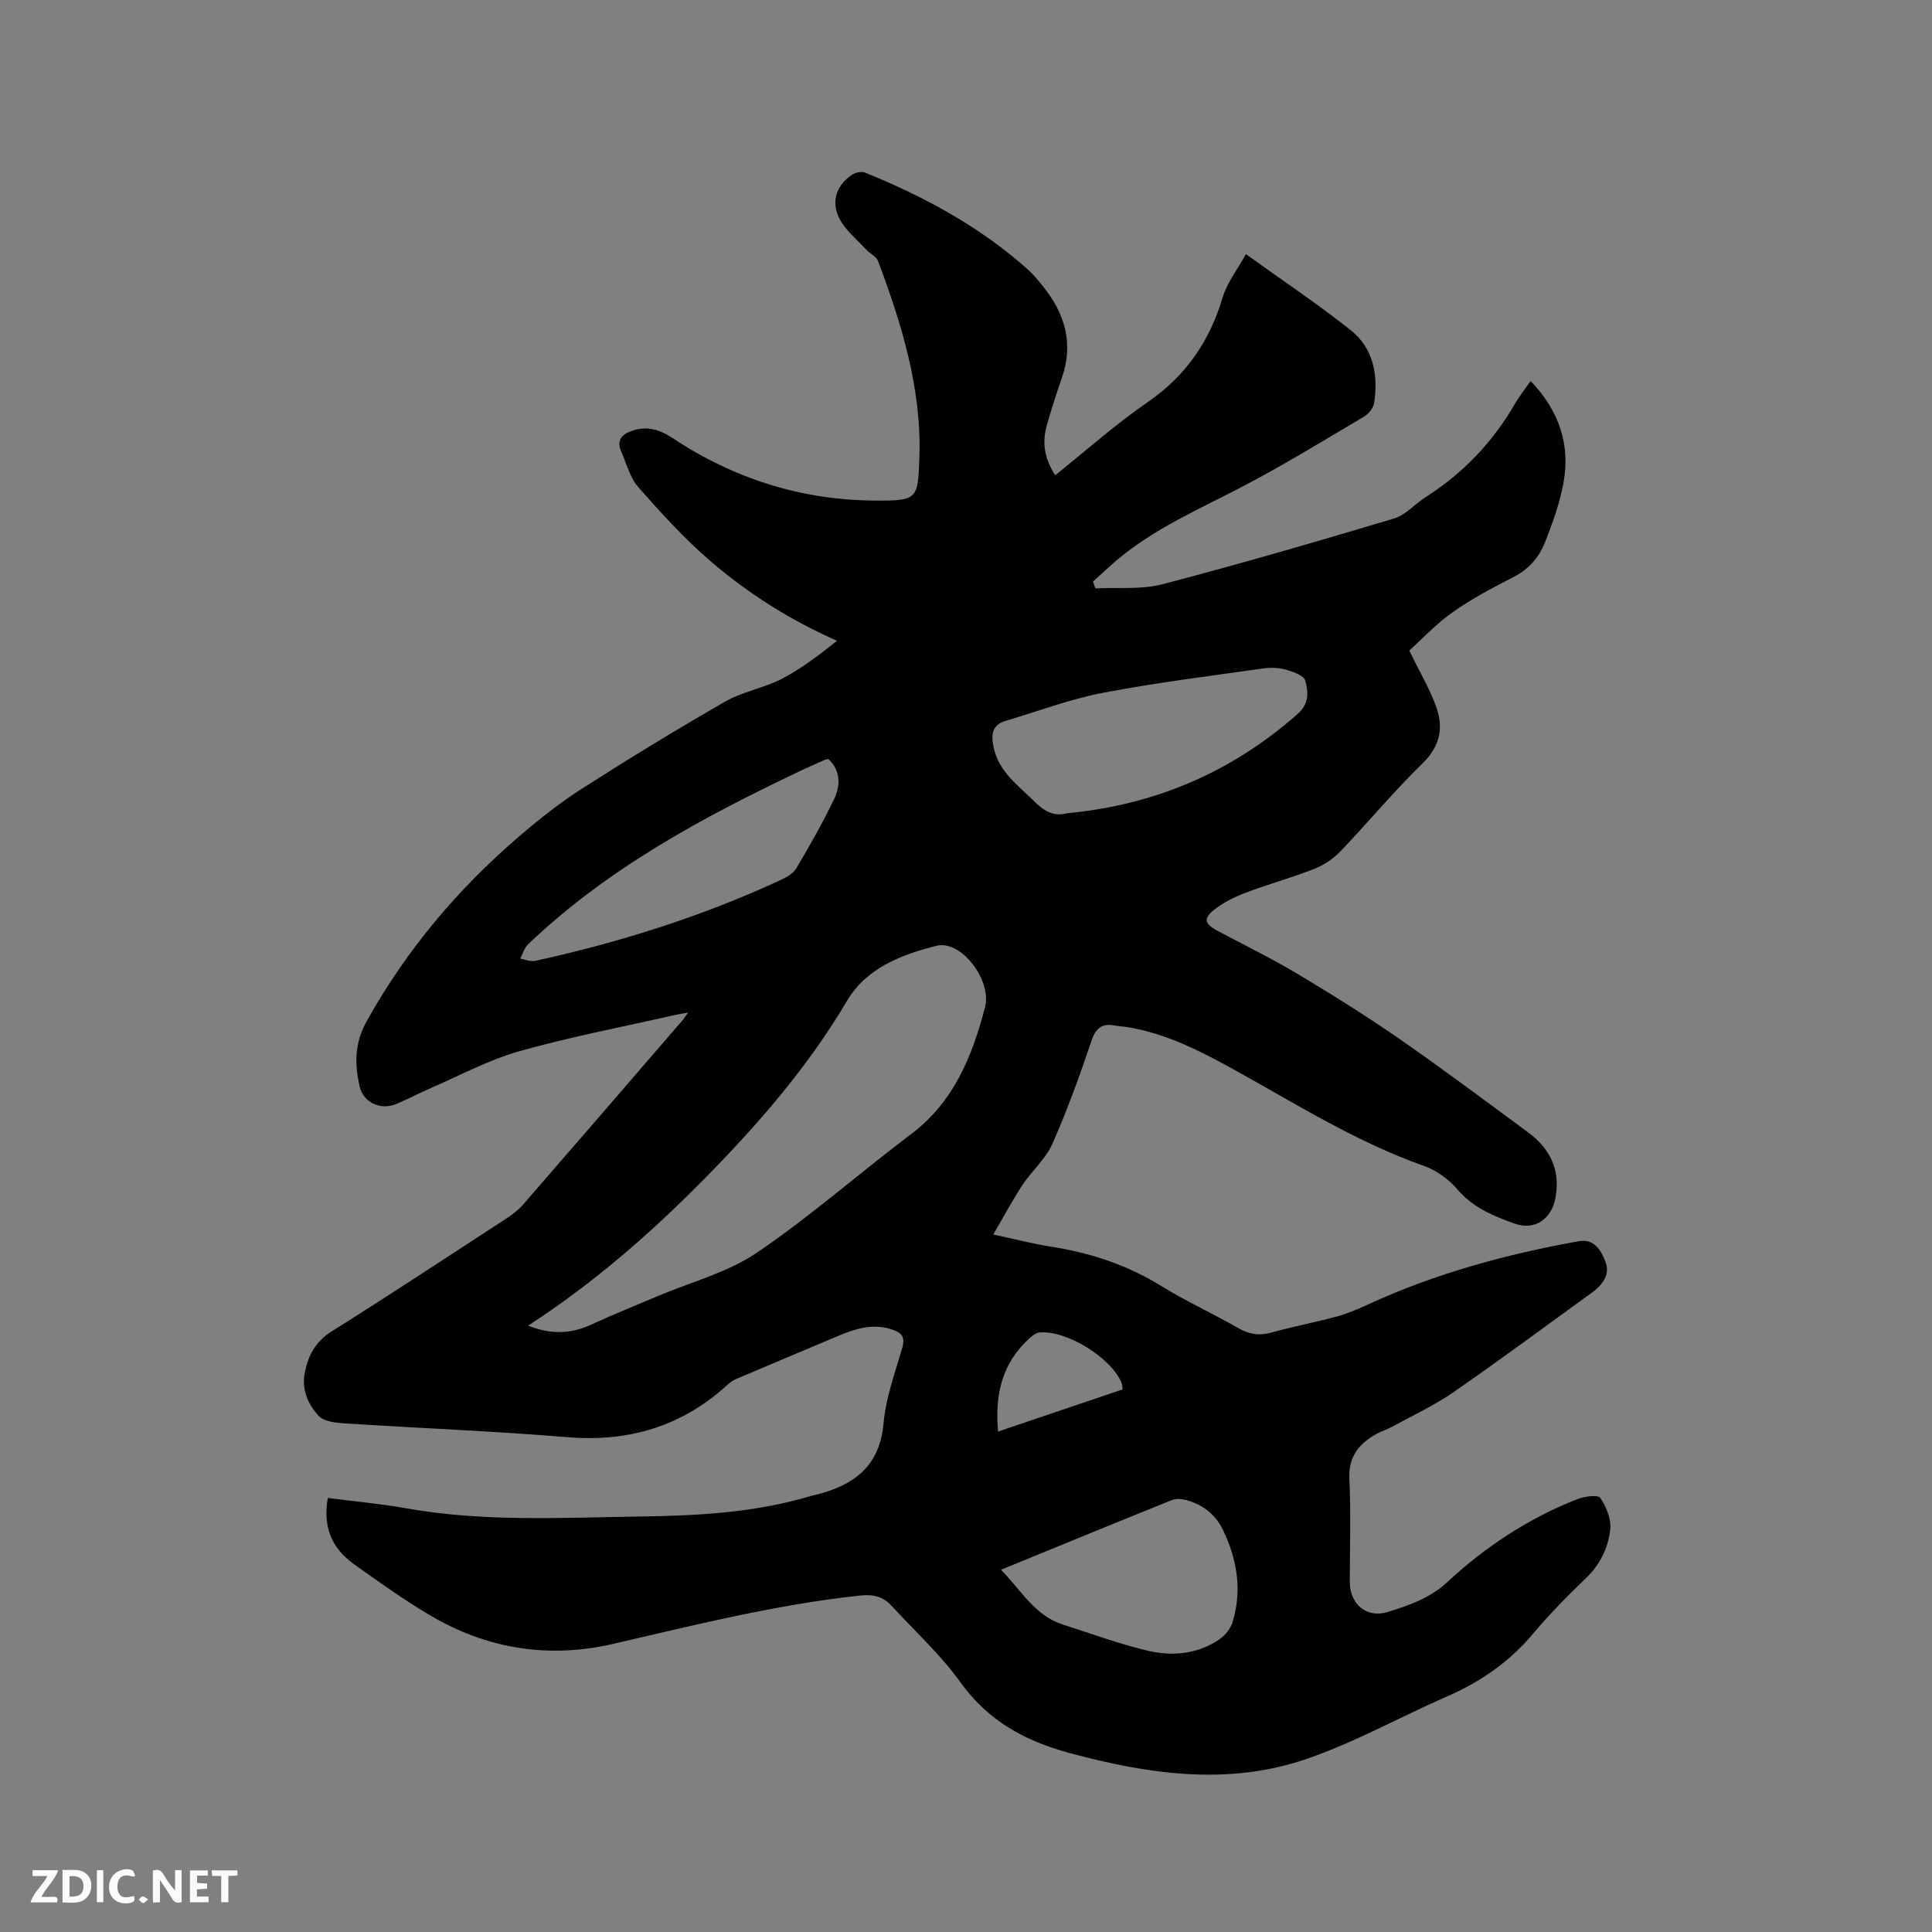 <svg enable-background="new 0 0 400 400" viewBox="0 0 400 400" xmlns="http://www.w3.org/2000/svg"><rect x="0" y="0" width="400" height="400" fill="#808080" stroke="none"/><path d="m67.87 310.14c5.5.71 10.87 1.18 16.16 2.13 16.11 2.87 32.34 1.94 48.54 1.71 11.87-.17 23.73-.79 35.22-4.23.3-.09.62-.14.93-.22 7.86-1.95 13.4-5.74 14.21-14.84.47-5.31 2.39-10.51 3.89-15.7.64-2.23-.19-3.07-2.09-3.72-4.05-1.38-7.72-.14-11.39 1.4-7 2.95-13.99 5.89-20.98 8.86-.57.24-1.12.6-1.58 1.03-9.45 8.71-20.5 12.05-33.32 10.99-15.31-1.27-30.67-1.86-46-2.85-1.87-.12-4.28-.34-5.42-1.51-2.29-2.37-3.64-5.56-2.93-9.04.7-3.49 2.19-6.38 5.5-8.46 12.11-7.61 24.06-15.48 36.04-23.29 1.32-.86 2.63-1.83 3.65-3 11.06-12.72 22.07-25.49 33.09-38.26.26-.31.47-.66 1.07-1.51-1.39.27-2.26.41-3.12.6-10.63 2.42-21.38 4.46-31.86 7.43-6.35 1.8-12.3 5.03-18.41 7.67-2.33 1.01-4.58 2.2-6.92 3.2-3.32 1.42-6.95-.19-7.72-3.71-1-4.55-1.07-8.79 1.48-13.37 8.2-14.74 18.83-27.35 31.55-38.27 4.16-3.57 8.5-7 13.11-9.95 9.71-6.21 19.56-12.23 29.56-17.97 3.63-2.08 8.03-2.79 11.76-4.73 4.05-2.11 7.73-4.92 11.4-7.86-9.79-4.33-18.38-9.8-26.1-16.41-5.43-4.65-10.29-10.01-15.03-15.39-1.74-1.97-2.44-4.88-3.54-7.39-1-2.26.04-3.52 2.18-4.27 3.08-1.08 5.77-.29 8.38 1.44 12.68 8.44 26.73 12.89 41.87 12.99 8.92.06 9-.25 9.3-8.85.49-14.24-3.63-27.61-8.56-40.75-.35-.94-1.66-1.5-2.42-2.33-1.95-2.14-4.39-4.06-5.63-6.56-1.64-3.32-.68-6.68 2.57-8.91.72-.5 2.02-.82 2.76-.52 12.24 4.96 23.76 11.17 33.68 20.03 1.18 1.05 2.2 2.3 3.19 3.54 4.56 5.64 6.38 11.85 3.9 18.96-1.11 3.2-2.15 6.43-3.08 9.68-1.08 3.76-.52 7 1.71 10.47 6.37-5.09 12.46-10.55 19.14-15.14 7.91-5.44 12.81-12.58 15.52-21.66.93-3.11 3.09-5.84 4.83-8.98 7.7 5.55 14.92 10.36 21.69 15.74 4.7 3.73 5.72 9.26 4.86 15.02-.16 1.05-1.13 2.3-2.08 2.86-8.37 4.96-16.68 10.06-25.3 14.56-8.83 4.61-18 8.56-25.72 15.02-1.76 1.47-3.41 3.06-5.12 4.6.17.47.34.93.51 1.4 4.65-.24 9.51.29 13.92-.87 16.07-4.2 32.02-8.85 47.93-13.61 2.4-.72 4.3-3.01 6.52-4.42 7.74-4.93 13.88-11.36 18.47-19.3.89-1.54 2.01-2.94 3.26-4.74 5.85 6.12 8.25 13.07 6.81 21.04-.76 4.22-2.26 8.36-3.84 12.37-1.21 3.06-3.3 5.53-6.44 7.14-4.33 2.21-8.68 4.51-12.64 7.3-3.47 2.45-6.43 5.63-9.01 7.96 2.23 4.61 4.36 8.13 5.66 11.93 1.45 4.21.63 7.98-2.93 11.44-5.92 5.76-11.21 12.16-16.93 18.14-1.48 1.54-3.41 2.88-5.4 3.66-4.72 1.86-9.64 3.21-14.39 5.01-2.24.85-4.48 1.98-6.36 3.44-2.32 1.81-2.04 2.96.56 4.36 5.51 2.95 11.15 5.68 16.51 8.88 7.16 4.28 14.26 8.71 21.12 13.46 9.05 6.27 17.87 12.89 26.74 19.42 4.55 3.35 6.74 7.76 5.69 13.54-.81 4.42-4.28 6.87-8.52 5.35-4.34-1.56-8.6-3.31-11.81-7.09-1.78-2.09-4.35-3.94-6.93-4.85-13.69-4.84-25.92-12.49-38.5-19.48-7.33-4.07-14.72-7.98-23.16-9.29-.73-.11-1.48-.13-2.2-.27-2.73-.54-4.05.45-4.98 3.22-2.42 7.2-5.01 14.37-8.09 21.3-1.38 3.11-4.23 5.54-6.15 8.45-2.07 3.13-3.83 6.46-6.06 10.28 4.55.97 8.2 1.93 11.91 2.51 8.14 1.28 15.76 3.75 22.83 8.13 5.12 3.17 10.66 5.68 15.89 8.69 2.26 1.3 4.33 1.7 6.87.99 4.48-1.25 9.08-2.11 13.57-3.33 2.22-.6 4.37-1.52 6.47-2.48 13.94-6.43 28.62-10.42 43.68-13.12 3.28-.59 4.64 2.01 5.52 4.25 1.06 2.7-.66 4.85-2.85 6.43-9.53 6.9-18.98 13.91-28.66 20.61-3.97 2.75-8.42 4.8-12.67 7.13-1.02.56-2.16.89-3.17 1.45-3.67 2.02-5.89 4.7-5.67 9.36.34 7.09.09 14.21.09 21.31 0 4.56 3.45 7.58 7.83 6.23 4.38-1.36 8.71-2.82 12.33-6.17 7.89-7.32 16.82-13.22 26.9-17.18 1.49-.59 4.33-.98 4.8-.29 1.25 1.85 2.3 4.42 2.06 6.56-.42 3.76-2.06 7.21-4.98 10.02-3.82 3.67-7.56 7.46-10.96 11.51-4.88 5.82-10.83 9.96-17.74 12.98-9.78 4.27-19.2 9.57-29.25 13.01-16.33 5.58-32.79 3.14-49.12-1.28-9.2-2.49-16.77-6.65-22.49-14.62-4.11-5.73-9.44-10.59-14.24-15.82-1.76-1.91-3.75-2.43-6.51-2.13-17.33 1.85-34.17 6.08-51.1 10-13.39 3.1-26.16 1.07-37.97-5.92-5.46-3.23-10.64-6.95-15.82-10.63-4.53-3.28-6.39-7.73-5.33-13.65zm41.47-35.68c4.84 1.92 8.96 1.69 13.13-.24 4.51-2.08 9.12-3.93 13.69-5.87 6.89-2.92 14.44-4.86 20.52-8.98 11.1-7.52 21.21-16.47 31.94-24.55 8.87-6.68 12.67-16.13 15.32-26.29 1.45-5.56-4.94-14.02-10.08-12.71-7.17 1.83-14.44 4.54-18.48 11.37-8.16 13.81-18.56 25.75-29.75 37.08-10.97 11.1-22.66 21.34-36.29 30.19zm111.62-106.09c18.09-1.7 34.02-8.46 47.73-20.58 2.42-2.14 2.18-4.59 1.55-6.88-.29-1.06-2.51-1.84-3.99-2.26s-3.16-.48-4.7-.26c-11.1 1.58-22.25 2.95-33.26 5.06-6.8 1.31-13.37 3.81-20.04 5.78-2.9.86-3.08 2.87-2.54 5.46 1.07 5.1 5.05 7.88 8.41 11.21 1.95 1.91 3.93 3.27 6.84 2.47zm-13.71 156.63c4.19 4.3 6.99 9.46 12.73 11.32 5.83 1.88 11.61 4 17.55 5.42 5.15 1.23 10.4.77 14.96-2.35 1.19-.81 2.31-2.24 2.72-3.61 1.98-6.6.92-13.01-2.04-19.09-1.5-3.08-4.08-5.14-7.41-6.07-.96-.27-2.19-.42-3.07-.07-11.66 4.69-23.3 9.48-35.44 14.45zm-35.74-167.85c-.28.06-.51.07-.69.15-1.64.73-3.3 1.44-4.92 2.21-20.34 9.66-40.08 20.25-56.55 35.98-.78.75-1.11 1.97-1.65 2.98 1.04.17 2.15.68 3.11.47 17.51-3.84 34.53-9.2 50.81-16.74 1.21-.56 2.61-1.34 3.25-2.42 2.79-4.73 5.52-9.51 7.88-14.46 1.3-2.75 1.28-5.78-1.24-8.17zm35.13 139.24c8.72-2.95 17.27-5.85 25.79-8.73-.1-.7-.08-1.03-.2-1.31-2.13-5.23-11.41-11-17.04-10.47-.79.07-1.6.8-2.25 1.39-5.48 5.06-7 11.51-6.3 19.12z" fill="#000001"/><g fill="#fafbfa"><path d="m37.59 393.81c-.92.31-1.52.05-2-.78-.7-1.2-1.52-2.34-2.47-3.78v4.59c-.55.03-.95.05-1.41.07-.03-.37-.06-.64-.06-.91 0-1.91 0-3.81 0-5.7 1.13-.41 1.77-.03 2.29.91.62 1.11 1.38 2.14 2.31 3.19v-4.2h1.35v6.61z"/><path d="m12.94 393.88v-6.75c1.9.19 3.93-.54 5.37 1.29.8 1.01.78 2.88.03 3.97-1.37 1.97-3.4 1.51-5.4 1.49m1.45-1.22c2.04.12 2.92-.58 2.89-2.21-.03-1.51-.98-2.19-2.89-2z"/><path d="m11.81 393.87h-5.49c.68-2.18 2.47-3.48 3.51-5.45h-3.08v-1.21h5.29c-.71 2.13-2.44 3.48-3.47 5.51.86 0 1.63.04 2.39-.01.79-.05 1.14.21.85 1.16"/><path d="m39.33 393.86v-6.61h3.7v1.07h-2.22v1.52c.68.04 1.34.09 2.07.13v1.07c-.72.05-1.38.09-2.1.14v1.48h2.4v1.19h-3.85z"/><path d="m27.71 388.56c-1.15-.3-2.46-.61-3.1.64-.37.73-.41 1.93-.06 2.67.63 1.35 1.99.93 3.17.68.35.94-.01 1.32-.93 1.46-1.62.25-3.05-.27-3.76-1.48-.73-1.24-.6-3.03.31-4.17.88-1.11 2.71-1.7 4-1.16.32.13.44.74.65 1.12-.1.08-.19.16-.28.24"/><path d="m49.15 387.24v1.07c-.59.02-1.17.05-1.87.08v5.44h-1.48v-5.44h-1.85c-.05-.4-.08-.73-.13-1.15z"/><path d="m20.06 387.21h1.33v6.62h-1.33z"/><path d="m30.68 393.25c-.49.38-.8.79-1.05.76-.32-.05-.6-.45-.9-.7.26-.24.51-.64.8-.67.29-.04.62.3 1.15.61"/></g></svg>